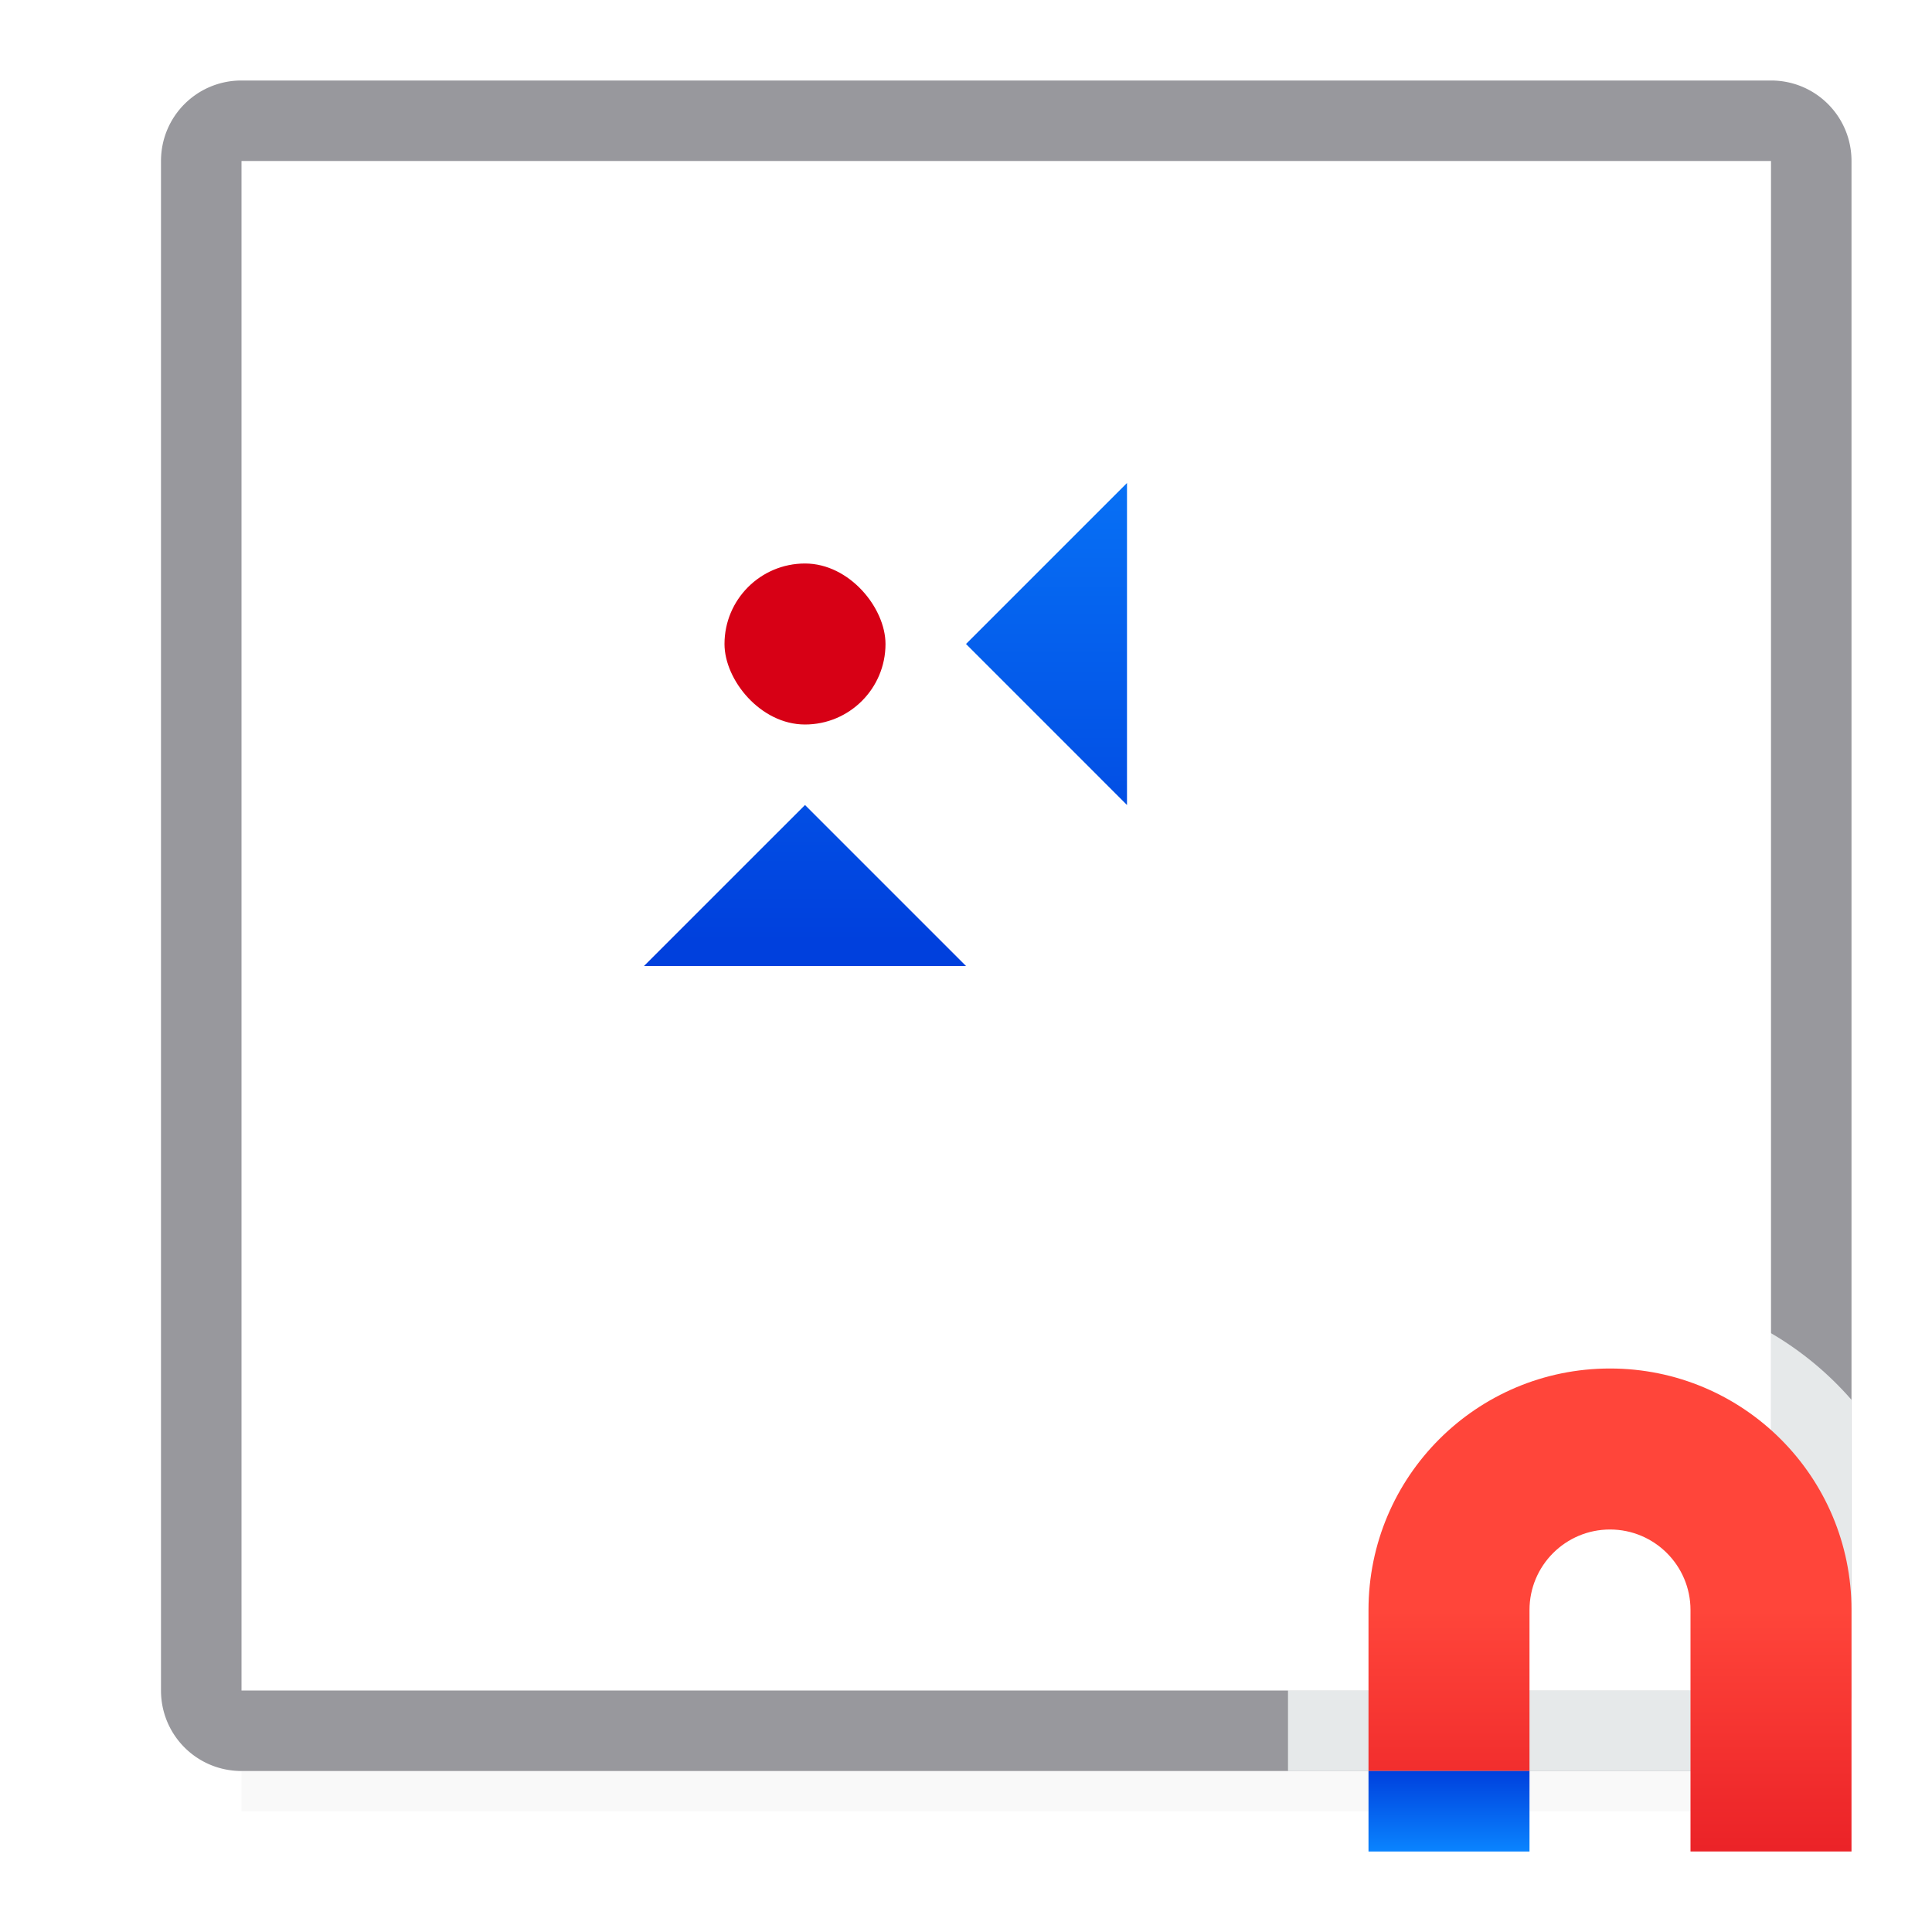 <svg viewBox="0 0 24 24" xmlns="http://www.w3.org/2000/svg" xmlns:xlink="http://www.w3.org/1999/xlink"><filter id="a" color-interpolation-filters="sRGB" height="1.095" width="1.097" x="-.049" y="-.047"><feGaussianBlur stdDeviation=".366"/></filter><linearGradient id="b" gradientUnits="userSpaceOnUse" x1="10" x2="10" xlink:href="#d" y1="12" y2="4"/><linearGradient id="c" gradientTransform="scale(-1 1)" gradientUnits="userSpaceOnUse" x1="-19" x2="-19" xlink:href="#d" y1="22" y2="23"/><linearGradient id="d" gradientTransform="translate(-50.237 -.305)" gradientUnits="userSpaceOnUse" x1="14" x2="13.797" y1="22" y2="2.136"><stop offset="0" stop-color="#0040dd"/><stop offset="1" stop-color="#0a84ff"/></linearGradient><linearGradient id="e" gradientUnits="userSpaceOnUse" x1="-5" x2="-5" y1="26" y2="20"><stop offset="0" stop-color="#d70015"/><stop offset="1" stop-color="#ff453a"/></linearGradient><path d="m3 19.941h19v2.559h-19z" filter="url(#a)" opacity=".15" stroke-width="1.015"/><path d="m3 2v9.586 4.828 4.586h13 6v-4.439-14.561h-9.586-4.828z" fill="#fff"/><path d="m3 1c-.554 0-1 .446-1 1v9 1 5a1 1 0 0 0 .1-.006 1 1 0 0 1 -.1.006v4c0 .554.446 1 1 1h13 2 4c.554 0 1-.446 1-1v-3.611-15.389c0-.554-.446-1-1-1h-9-4-2a1 1 0 0 0 .006.1 1 1 0 0 1 -.006-.1zm9.982.184a1 1 0 0 1 -.021.086 1 1 0 0 0 .021-.086zm-.057.191a1 1 0 0 1 -.025.055 1 1 0 0 0 .025-.055zm-5.826.055a1 1 0 0 0 .023.049 1 1 0 0 1 -.023-.049zm5.674.203a1 1 0 0 1 -.066.074 1 1 0 0 0 .066-.074zm-9.773.367h4.586 1.414 3.414 9.586v14.561 4.439h-4.586-1.414-13v-4.586-4.828zm-.816 9.018a1 1 0 0 1 .086.021 1 1 0 0 0 -.086-.021zm.191.057a1 1 0 0 1 .055.025 1 1 0 0 0 -.055-.025zm.258.152a1 1 0 0 1 .074.066 1 1 0 0 0 -.074-.066zm-.154 5.65a1 1 0 0 1 -.049.023 1 1 0 0 0 .049-.023z" fill="#98989d"/><path d="m8 3a1 1 0 0 0 -.707 1.707l2 2a1 1 0 0 0 1.414 0l2-2a1 1 0 0 0 -.707-1.707zm-2.016 2a1 1 0 0 0 -.984 1v4a1 1 0 0 0 1.707.707l2-2a1 1 0 0 0 0-1.414l-2-2a1 1 0 0 0 -.723-.293zm7.986 0a1 1 0 0 0 -.678.293l-2 2a1 1 0 0 0 0 1.414l2 2a1 1 0 0 0 1.707-.707v-4a1 1 0 0 0 -1.029-1zm-3.986 4a1 1 0 0 0 -.691.293l-2 2a1 1 0 0 0 .707 1.707h4a1 1 0 0 0 .707-1.707l-2-2a1 1 0 0 0 -.723-.293zm10.016 7c-2.197 0-4 1.803-4 4v1h6v-4.439c-.592-.347-1.269-.561-2-.561zm-.406 2.041c.002-0.0.004 0.0.006 0-.776.162-1.397.782-1.559 1.559.156-.789.765-1.4 1.553-1.559z" fill="#fff" fill-opacity=".784"/><path d="m22 16.561v4.439h-4.586-1.414v1h2 4c.554 0 1-.446 1-1v-3.611c-.286-.328-.622-.607-1-.828z" fill="#fbffff" fill-opacity=".784"/><path d="m20 17c1.657 0 3 1.343 3 3v2 1h-2v-1-2c0-.552-.448-1-1-1s-1 .448-1 1v2h-2v-2c0-1.657 1.343-3 3-3z" fill="url(#e)"/><path d="m19 22h-2v1h2z" fill="url(#c)"/><rect fill="#d70015" height="2" ry="1" width="2" x="9" y="7"/><g fill="url(#b)" fill-rule="evenodd"><path d="m10 10 2 2h-4z"/><path d="m10 6 2-2h-4z"/><path d="m12 8 2-2v4z"/><path d="m8 8-2-2v4z"/></g></svg>